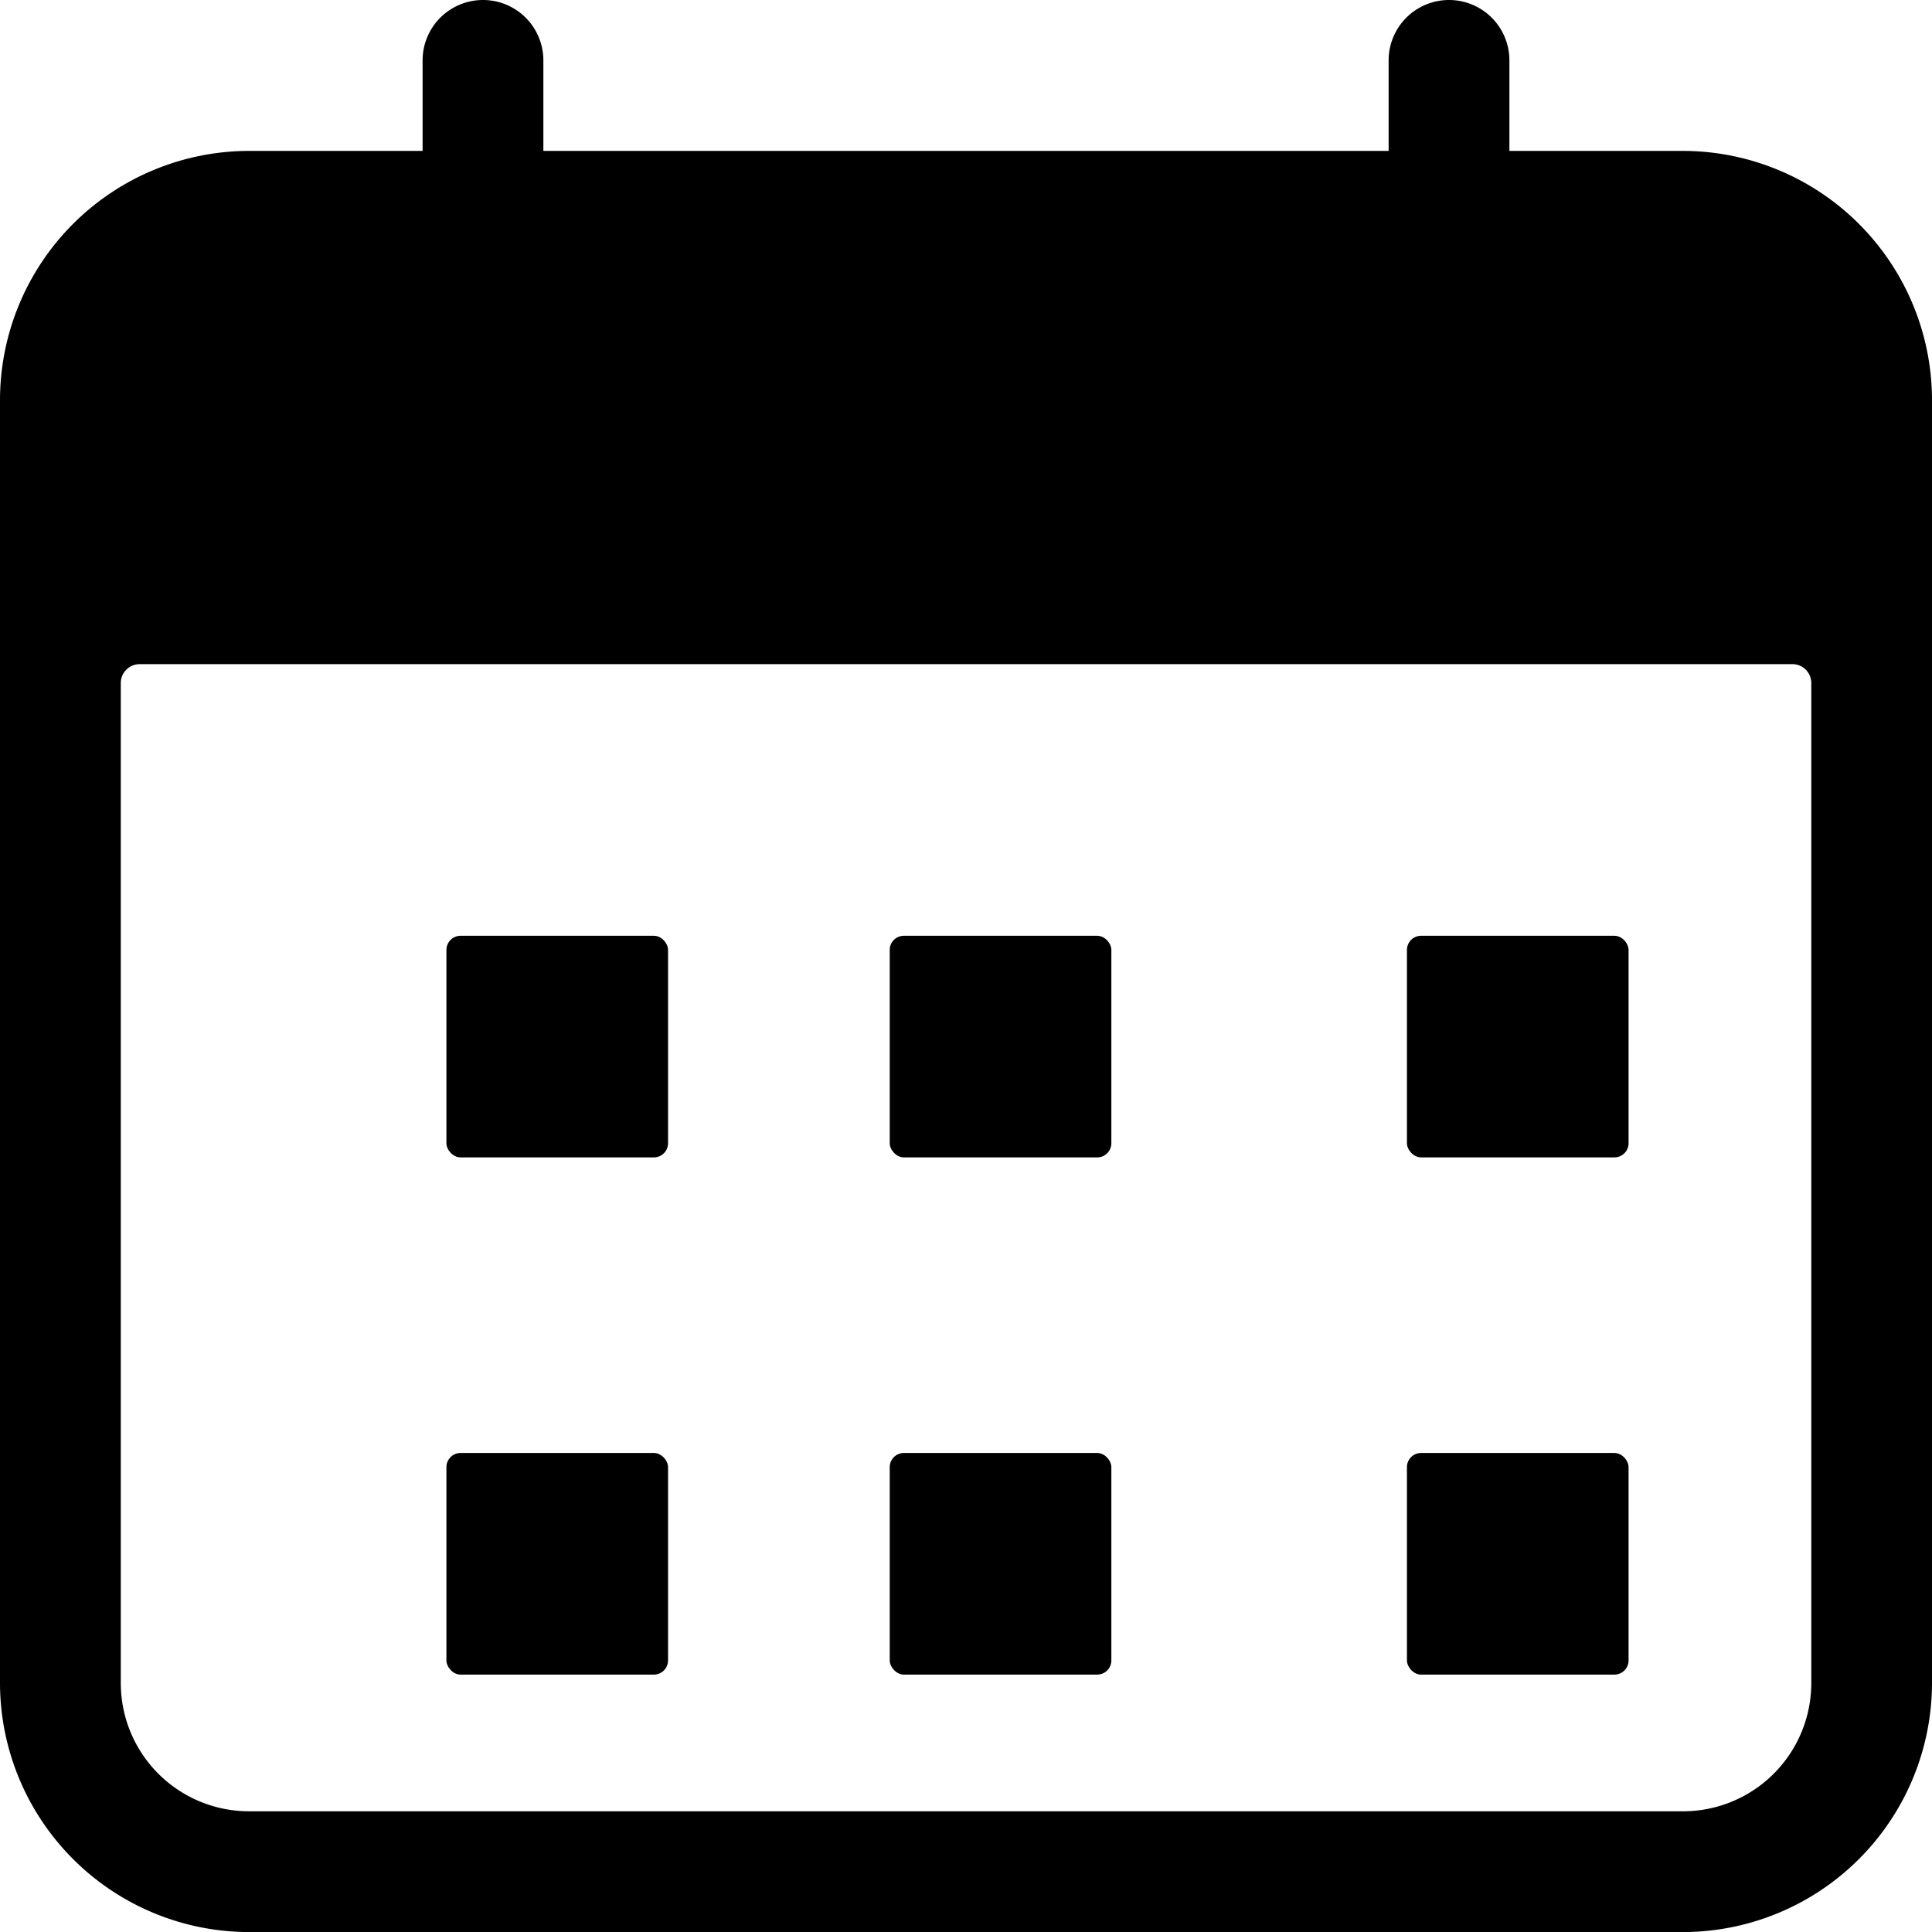 <svg id="Group_299" data-name="Group 299" xmlns="http://www.w3.org/2000/svg" width="27.321" height="27.321" viewBox="0 0 27.321 27.321">
  <g id="calendar_1_" data-name="calendar (1)" transform="translate(0 0)">
    <path id="Path_248" data-name="Path 248" d="M23.8,2.134H21.345V.854a.854.854,0,0,0-1.708,0V2.134H7.684V.854a.854.854,0,1,0-1.708,0V2.134H3.522A3.526,3.526,0,0,0,0,5.656V23.8a3.526,3.526,0,0,0,3.522,3.522H23.8A3.526,3.526,0,0,0,27.321,23.8V5.656A3.526,3.526,0,0,0,23.8,2.134ZM25.614,23.8A1.814,1.814,0,0,1,23.8,25.614H3.522A1.814,1.814,0,0,1,1.708,23.8V9.659a.267.267,0,0,1,.267-.267H25.347a.267.267,0,0,1,.267.267Z"/>
  </g>
  <g id="Group_298" data-name="Group 298" transform="translate(6.313 13.233)">
    <rect id="Rectangle_110" data-name="Rectangle 110" width="3.134" height="3.134" rx="0.2" transform="translate(0 0)"/>
    <rect id="Rectangle_115" data-name="Rectangle 115" width="3.134" height="3.134" rx="0.2" transform="translate(0 7.314)"/>
    <rect id="Rectangle_111" data-name="Rectangle 111" width="3.134" height="3.134" rx="0.2" transform="translate(6.269 0)"/>
    <rect id="Rectangle_114" data-name="Rectangle 114" width="3.134" height="3.134" rx="0.2" transform="translate(6.269 7.314)"/>
    <rect id="Rectangle_112" data-name="Rectangle 112" width="3.134" height="3.134" rx="0.2" transform="translate(13.583 0)"/>
    <rect id="Rectangle_113" data-name="Rectangle 113" width="3.134" height="3.134" rx="0.2" transform="translate(13.583 7.314)"/>
  </g>
</svg>
